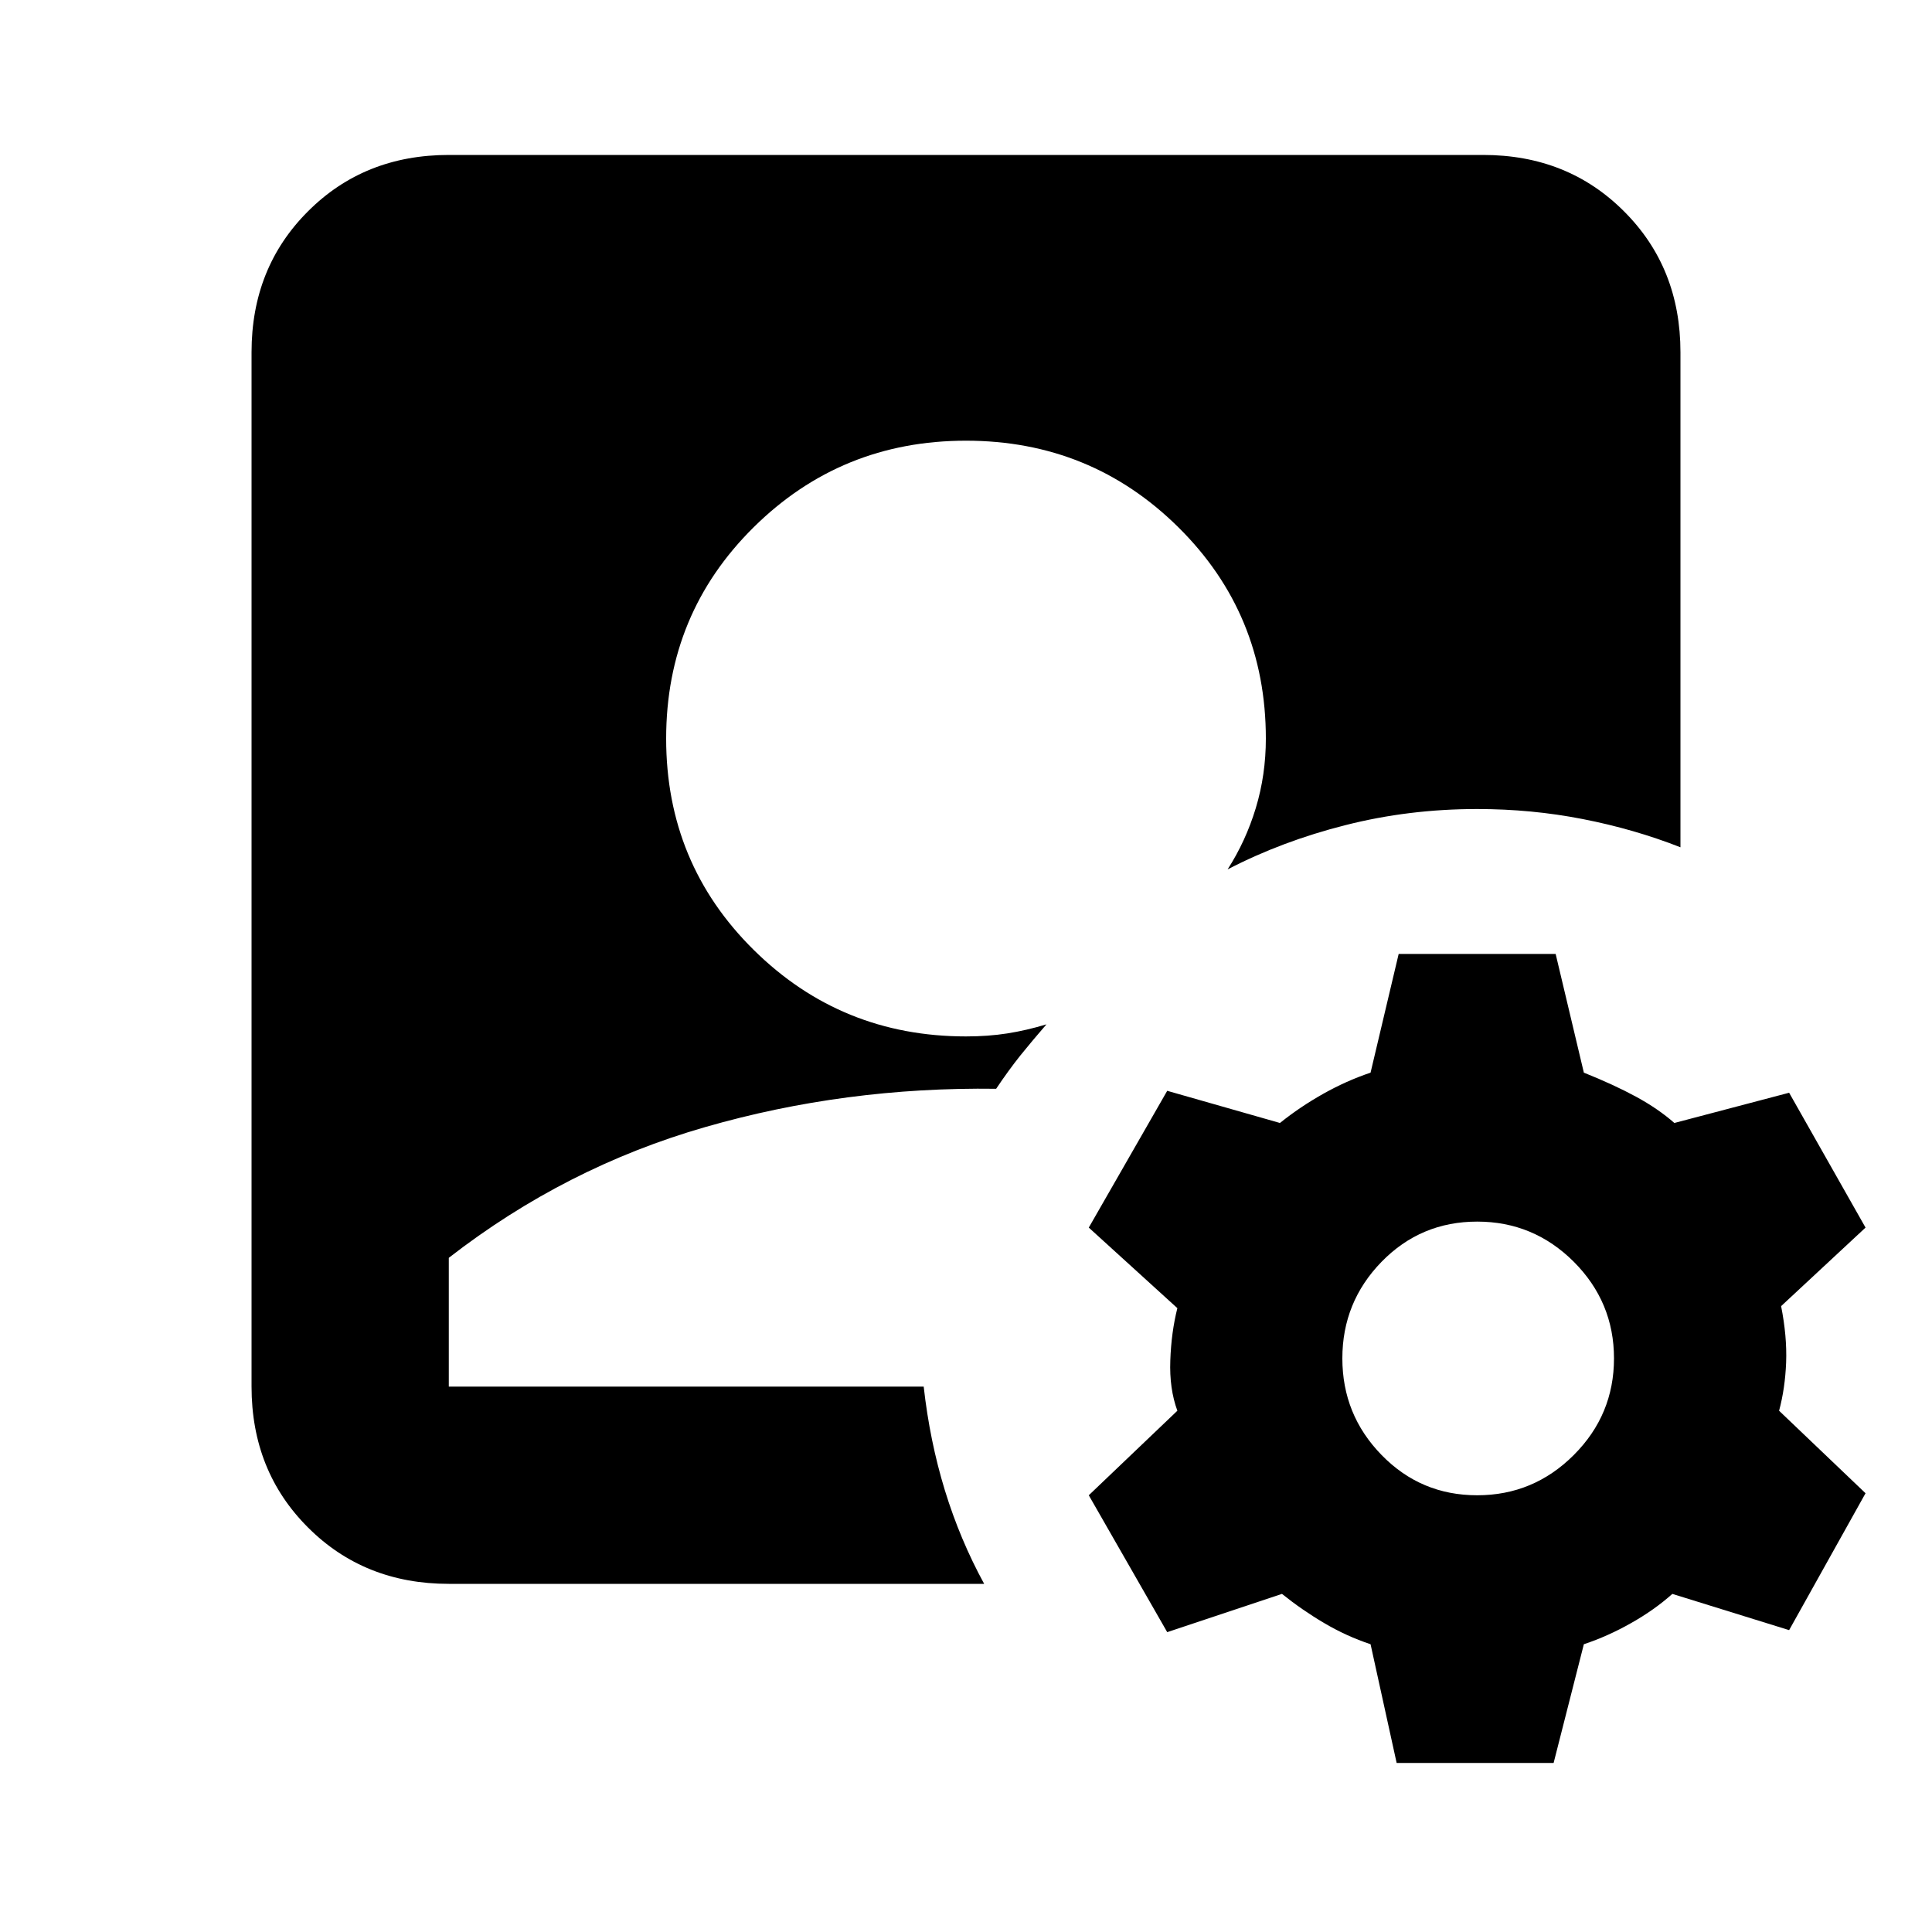 <svg xmlns="http://www.w3.org/2000/svg" height="20" width="20"><path d="M4.646 16.396q-.875 0-1.458-.584-.584-.583-.584-1.458V3.646q0-.875.584-1.458.583-.584 1.458-.584h10.708q.875 0 1.458.584.584.583.584 1.458v5.125q-.479-.188-1.011-.292-.531-.104-1.093-.104-.709 0-1.365.167-.656.166-1.219.458.188-.292.292-.635.104-.344.104-.719 0-1.292-.906-2.188-.906-.896-2.198-.896-1.292 0-2.198.896-.906.896-.906 2.188 0 1.292.906 2.187.906.896 2.198.896.229 0 .427-.031.198-.031.406-.094-.145.167-.271.323-.124.156-.25.344-1.562-.021-3.01.396-1.448.416-2.656 1.354v1.333h4.916q.063.563.219 1.073.157.511.407.969Zm9.812 1.854-.27-1.229q-.25-.083-.48-.219-.229-.135-.437-.302l-1.188.396-.812-1.417.917-.875q-.084-.229-.073-.521.01-.291.073-.541l-.917-.834.812-1.416 1.167.333q.208-.167.448-.302.24-.135.49-.219l.291-1.229h1.625l.292 1.229q.312.125.542.25.229.125.395.271l1.188-.313.791 1.396-.874.813q.062.312.052.583-.011.271-.073.5l.895.854-.791 1.417-1.209-.375q-.187.167-.427.302-.239.136-.489.219l-.313 1.229Zm.834-2.771q.583 0 1-.417.416-.416.416-1 0-.583-.416-1-.417-.416-1-.416-.584 0-.99.416-.406.417-.406 1 0 .584.406 1 .406.417.99.417Z"/></svg>